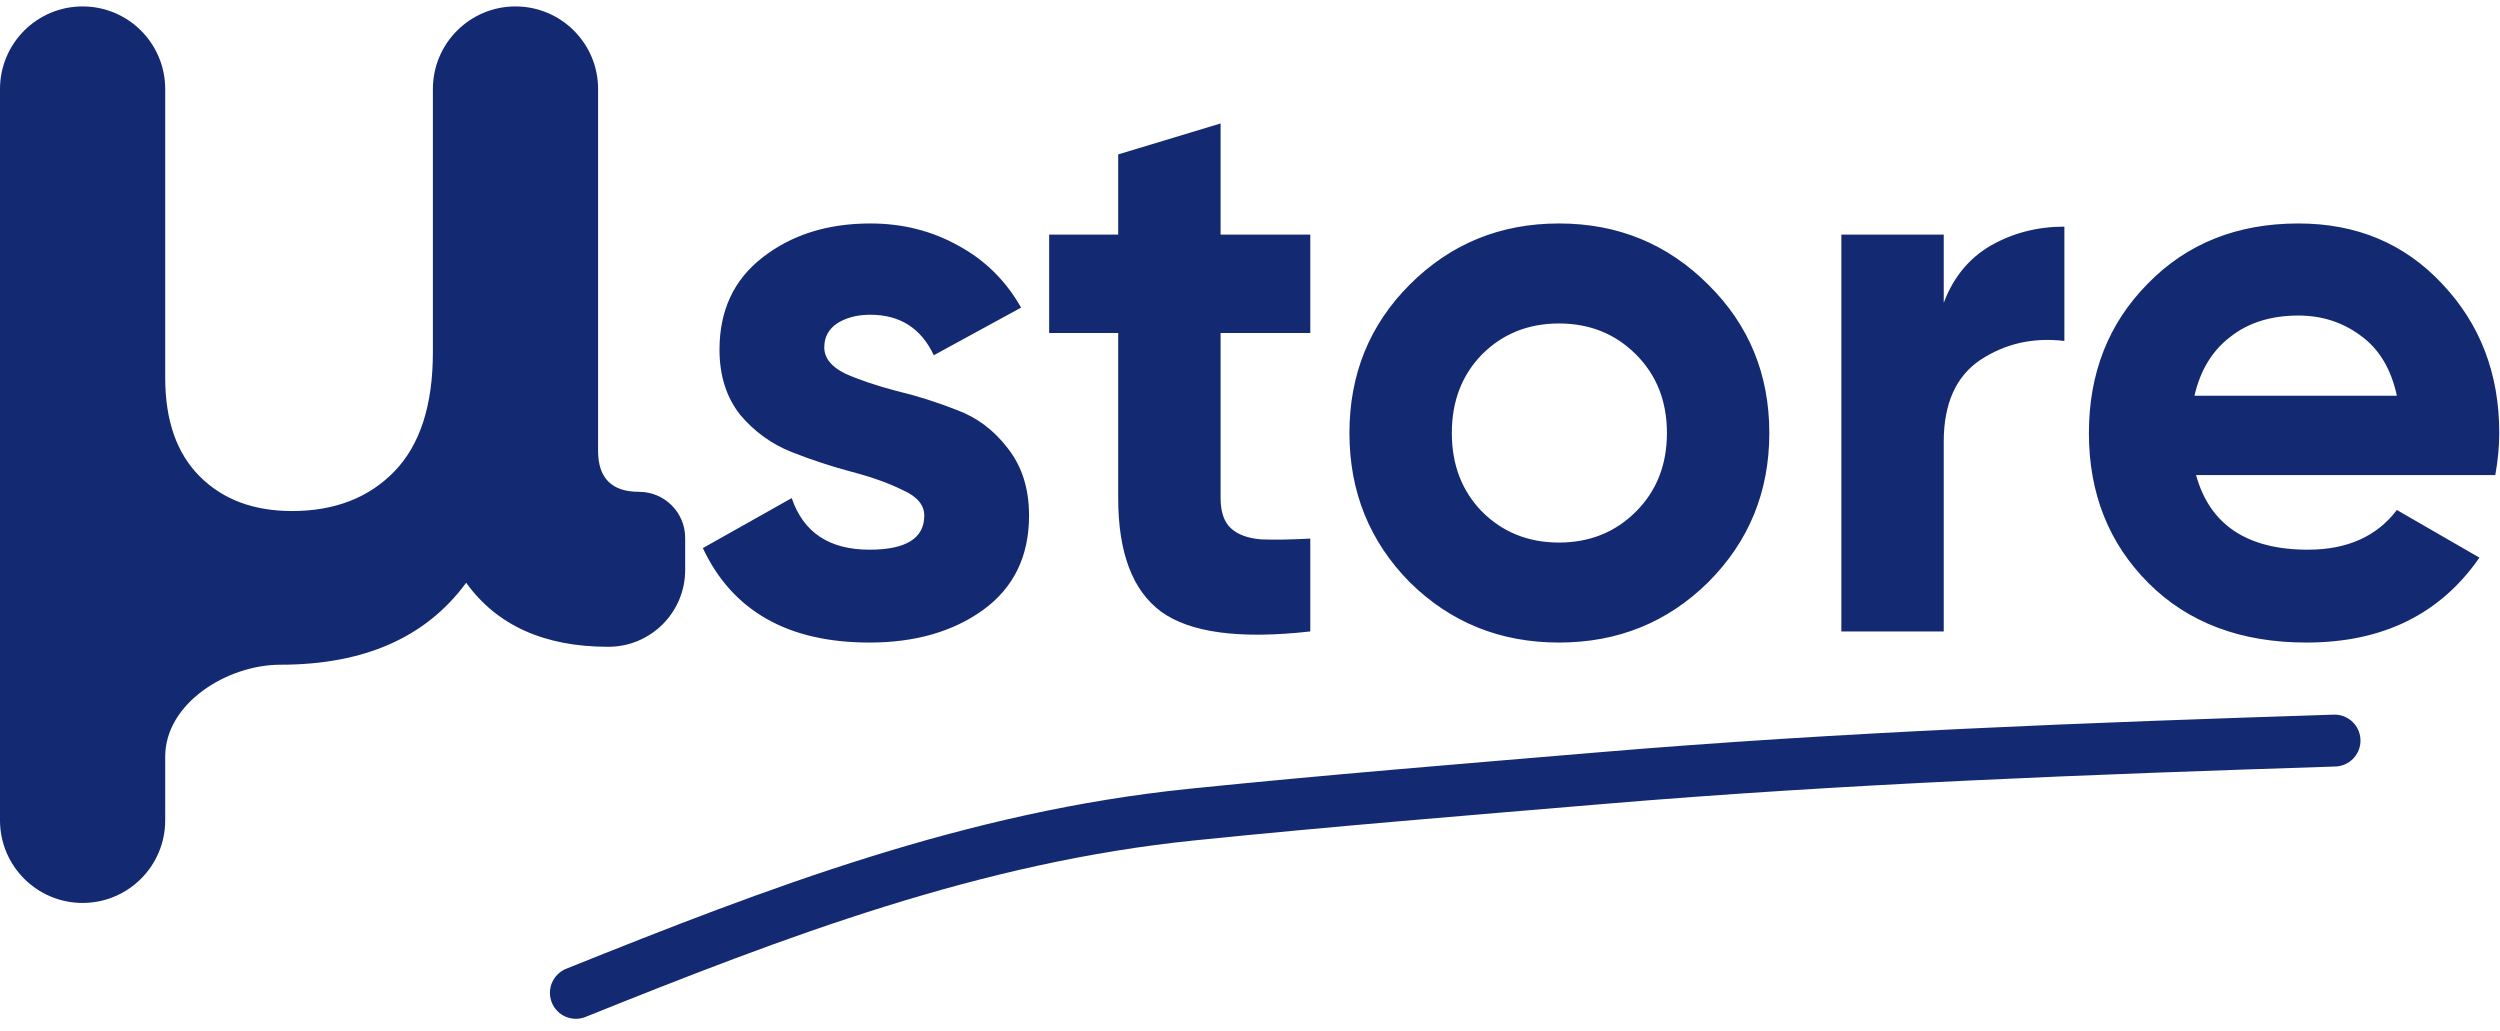 <svg width="194" height="80" viewBox="0 0 194 80" fill="none" xmlns="http://www.w3.org/2000/svg">
<path d="M49.592 38.166C51.568 38.166 53.17 39.767 53.17 41.743V44.228C53.17 47.521 50.5 50.191 47.207 50.191C42.238 50.191 38.561 48.535 36.175 45.222C33.062 49.462 28.258 51.582 21.765 51.582C17.627 51.582 12.82 54.574 12.82 58.712V63.657C12.82 67.198 9.95 70.068 6.41 70.068C2.87 70.068 0 67.198 0 63.657V6.909C0 3.369 2.87 0.499 6.41 0.499C9.95 0.499 12.82 3.369 12.82 6.909V29.32C12.82 32.633 13.715 35.184 15.504 36.973C17.293 38.762 19.678 39.656 22.659 39.656C25.972 39.656 28.622 38.629 30.61 36.575C32.598 34.522 33.592 31.441 33.592 27.333V6.909C33.592 3.369 36.462 0.499 40.002 0.499C43.542 0.499 46.412 3.369 46.412 6.909V34.985C46.412 37.105 47.472 38.166 49.592 38.166Z" fill="#132972"/>
<path d="M63.964 26.95C63.964 27.771 64.497 28.448 65.565 28.982C66.674 29.475 68.008 29.927 69.569 30.337C71.129 30.707 72.689 31.2 74.25 31.816C75.81 32.39 77.124 33.376 78.192 34.772C79.3 36.168 79.855 37.913 79.855 40.007C79.855 43.169 78.664 45.612 76.282 47.337C73.942 49.02 71.006 49.862 67.474 49.862C61.151 49.862 56.839 47.419 54.54 42.533L61.438 38.652C62.342 41.321 64.354 42.656 67.474 42.656C70.308 42.656 71.724 41.773 71.724 40.007C71.724 39.186 71.17 38.529 70.061 38.036C68.994 37.503 67.68 37.03 66.119 36.62C64.559 36.209 62.999 35.696 61.438 35.08C59.878 34.464 58.543 33.499 57.435 32.185C56.367 30.83 55.833 29.146 55.833 27.134C55.833 24.096 56.942 21.714 59.159 19.99C61.418 18.224 64.21 17.341 67.536 17.341C70.041 17.341 72.32 17.916 74.373 19.066C76.426 20.174 78.048 21.776 79.239 23.87L72.463 27.566C71.478 25.471 69.835 24.424 67.536 24.424C66.51 24.424 65.647 24.65 64.949 25.102C64.292 25.553 63.964 26.169 63.964 26.95ZM101.678 25.841H94.718V38.652C94.718 39.72 94.985 40.5 95.519 40.993C96.052 41.486 96.833 41.773 97.859 41.855C98.886 41.896 100.159 41.876 101.678 41.794V49C96.217 49.616 92.357 49.103 90.098 47.46C87.881 45.818 86.772 42.882 86.772 38.652V25.841H81.414V18.203H86.772V11.982L94.718 9.58V18.203H101.678V25.841ZM132.556 45.181C129.395 48.302 125.535 49.862 120.977 49.862C116.419 49.862 112.559 48.302 109.397 45.181C106.277 42.019 104.716 38.16 104.716 33.602C104.716 29.044 106.277 25.204 109.397 22.084C112.559 18.922 116.419 17.341 120.977 17.341C125.535 17.341 129.395 18.922 132.556 22.084C135.718 25.204 137.299 29.044 137.299 33.602C137.299 38.16 135.718 42.019 132.556 45.181ZM115.002 39.699C116.604 41.301 118.595 42.102 120.977 42.102C123.358 42.102 125.35 41.301 126.951 39.699C128.553 38.098 129.354 36.065 129.354 33.602C129.354 31.138 128.553 29.105 126.951 27.504C125.35 25.902 123.358 25.102 120.977 25.102C118.595 25.102 116.604 25.902 115.002 27.504C113.442 29.105 112.662 31.138 112.662 33.602C112.662 36.065 113.442 38.098 115.002 39.699ZM150.834 23.5C151.573 21.529 152.785 20.051 154.468 19.066C156.193 18.08 158.102 17.587 160.196 17.587V26.457C157.774 26.169 155.597 26.662 153.667 27.935C151.779 29.208 150.834 31.323 150.834 34.279V49H142.889V18.203H150.834V23.5ZM170.414 36.866C171.482 40.726 174.377 42.656 179.099 42.656C182.137 42.656 184.437 41.629 185.997 39.576L192.403 43.272C189.364 47.666 184.889 49.862 178.976 49.862C173.884 49.862 169.798 48.322 166.718 45.243C163.639 42.163 162.099 38.283 162.099 33.602C162.099 28.962 163.618 25.102 166.657 22.022C169.696 18.901 173.596 17.341 178.36 17.341C182.876 17.341 186.593 18.901 189.508 22.022C192.464 25.143 193.943 29.003 193.943 33.602C193.943 34.628 193.84 35.716 193.635 36.866H170.414ZM170.291 30.707H185.997C185.546 28.613 184.601 27.052 183.164 26.026C181.768 24.999 180.166 24.486 178.36 24.486C176.224 24.486 174.459 25.04 173.063 26.149C171.666 27.216 170.743 28.736 170.291 30.707Z" fill="#132972"/>
<path d="M44.688 77.045C60.381 70.734 75.518 64.954 92.447 63.217C102.991 62.136 113.609 61.281 124.172 60.39C143.064 58.796 162.208 58.08 181.16 57.469" stroke="#132972" stroke-width="4.027" stroke-linecap="round"/>
</svg>

